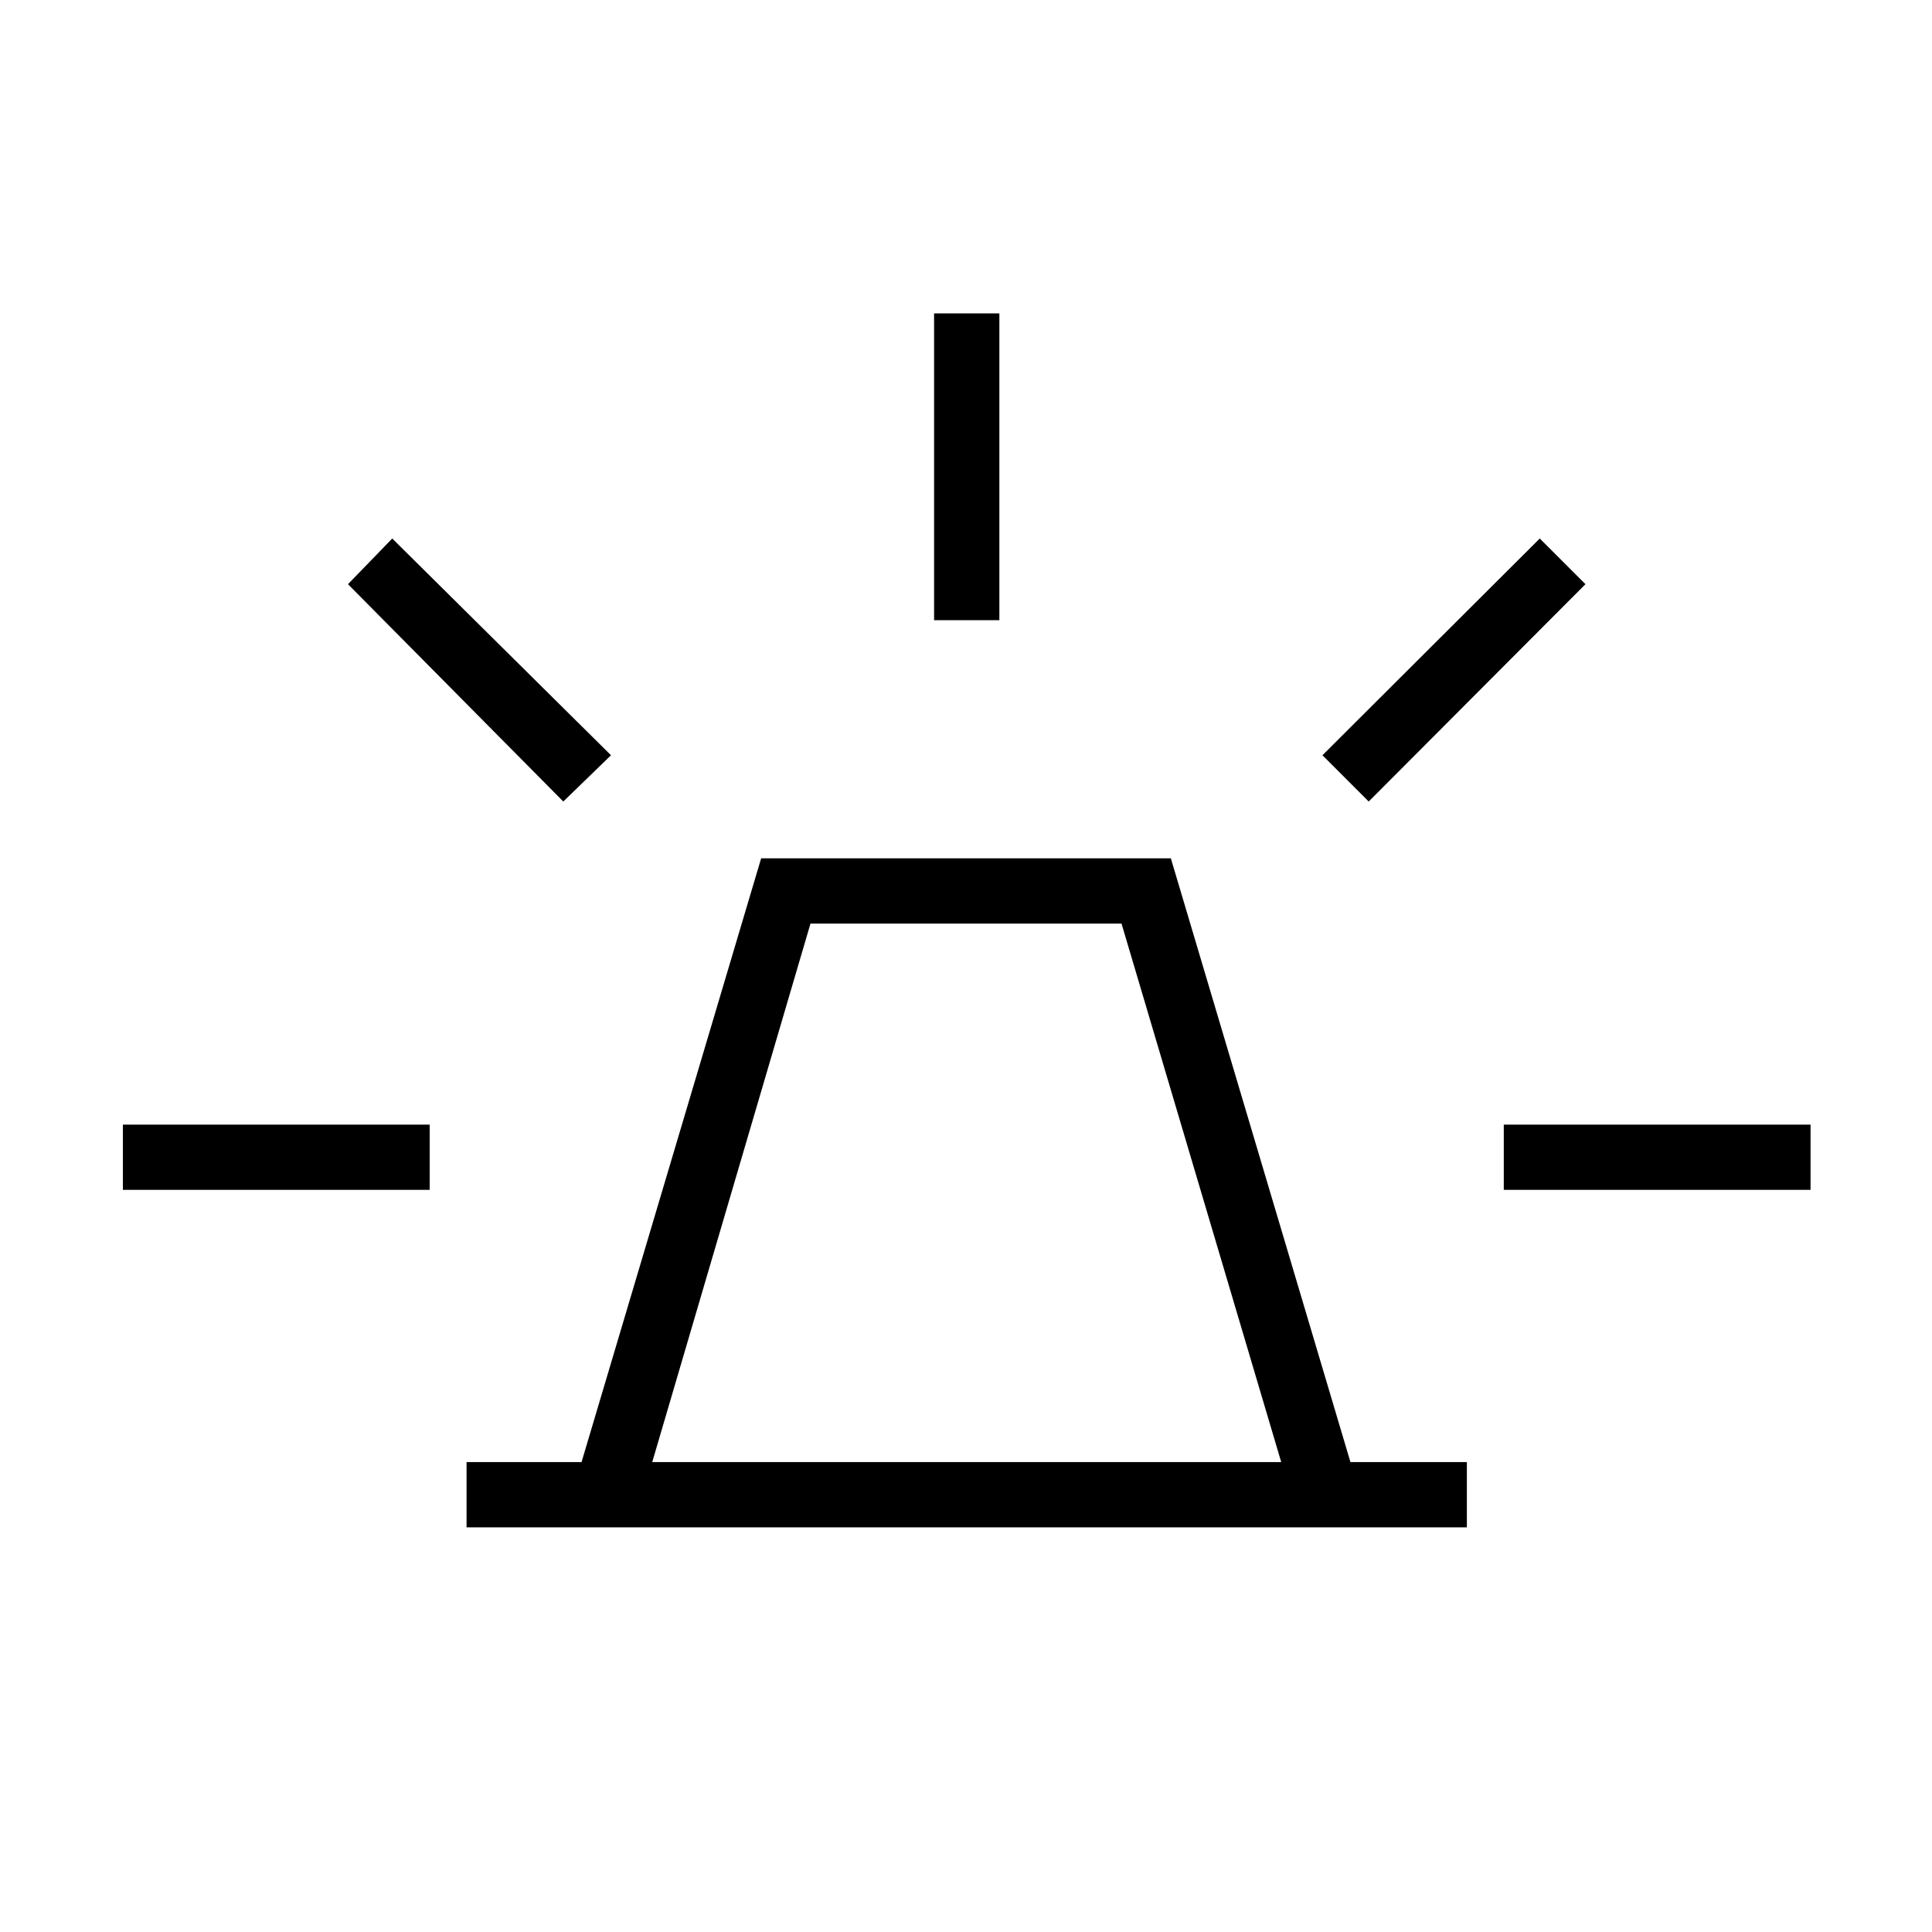 <svg xmlns="http://www.w3.org/2000/svg" height="40" viewBox="0 -960 960 960" width="40"><path d="M231.83-201.06v-32.44h57.14l89.24-300h203.58l89.24 300h57.85v32.44H231.83Zm92.26-32.44h312.54l-79.35-267.56H402.72L324.09-233.5Zm140.05-418.33v-152.44h32.44v152.44h-32.44Zm215.96 90.1-22.98-22.99 107.98-107.7 22.71 22.7L680.1-561.73Zm67.12 192.97v-32.43h152.43v32.43H747.22ZM279.9-561.73 172.91-669.72l21.99-22.7 108.7 107.7-23.7 22.99ZM61.06-368.76v-32.43H213.5v32.43H61.06ZM480-233.5Z"/></svg>